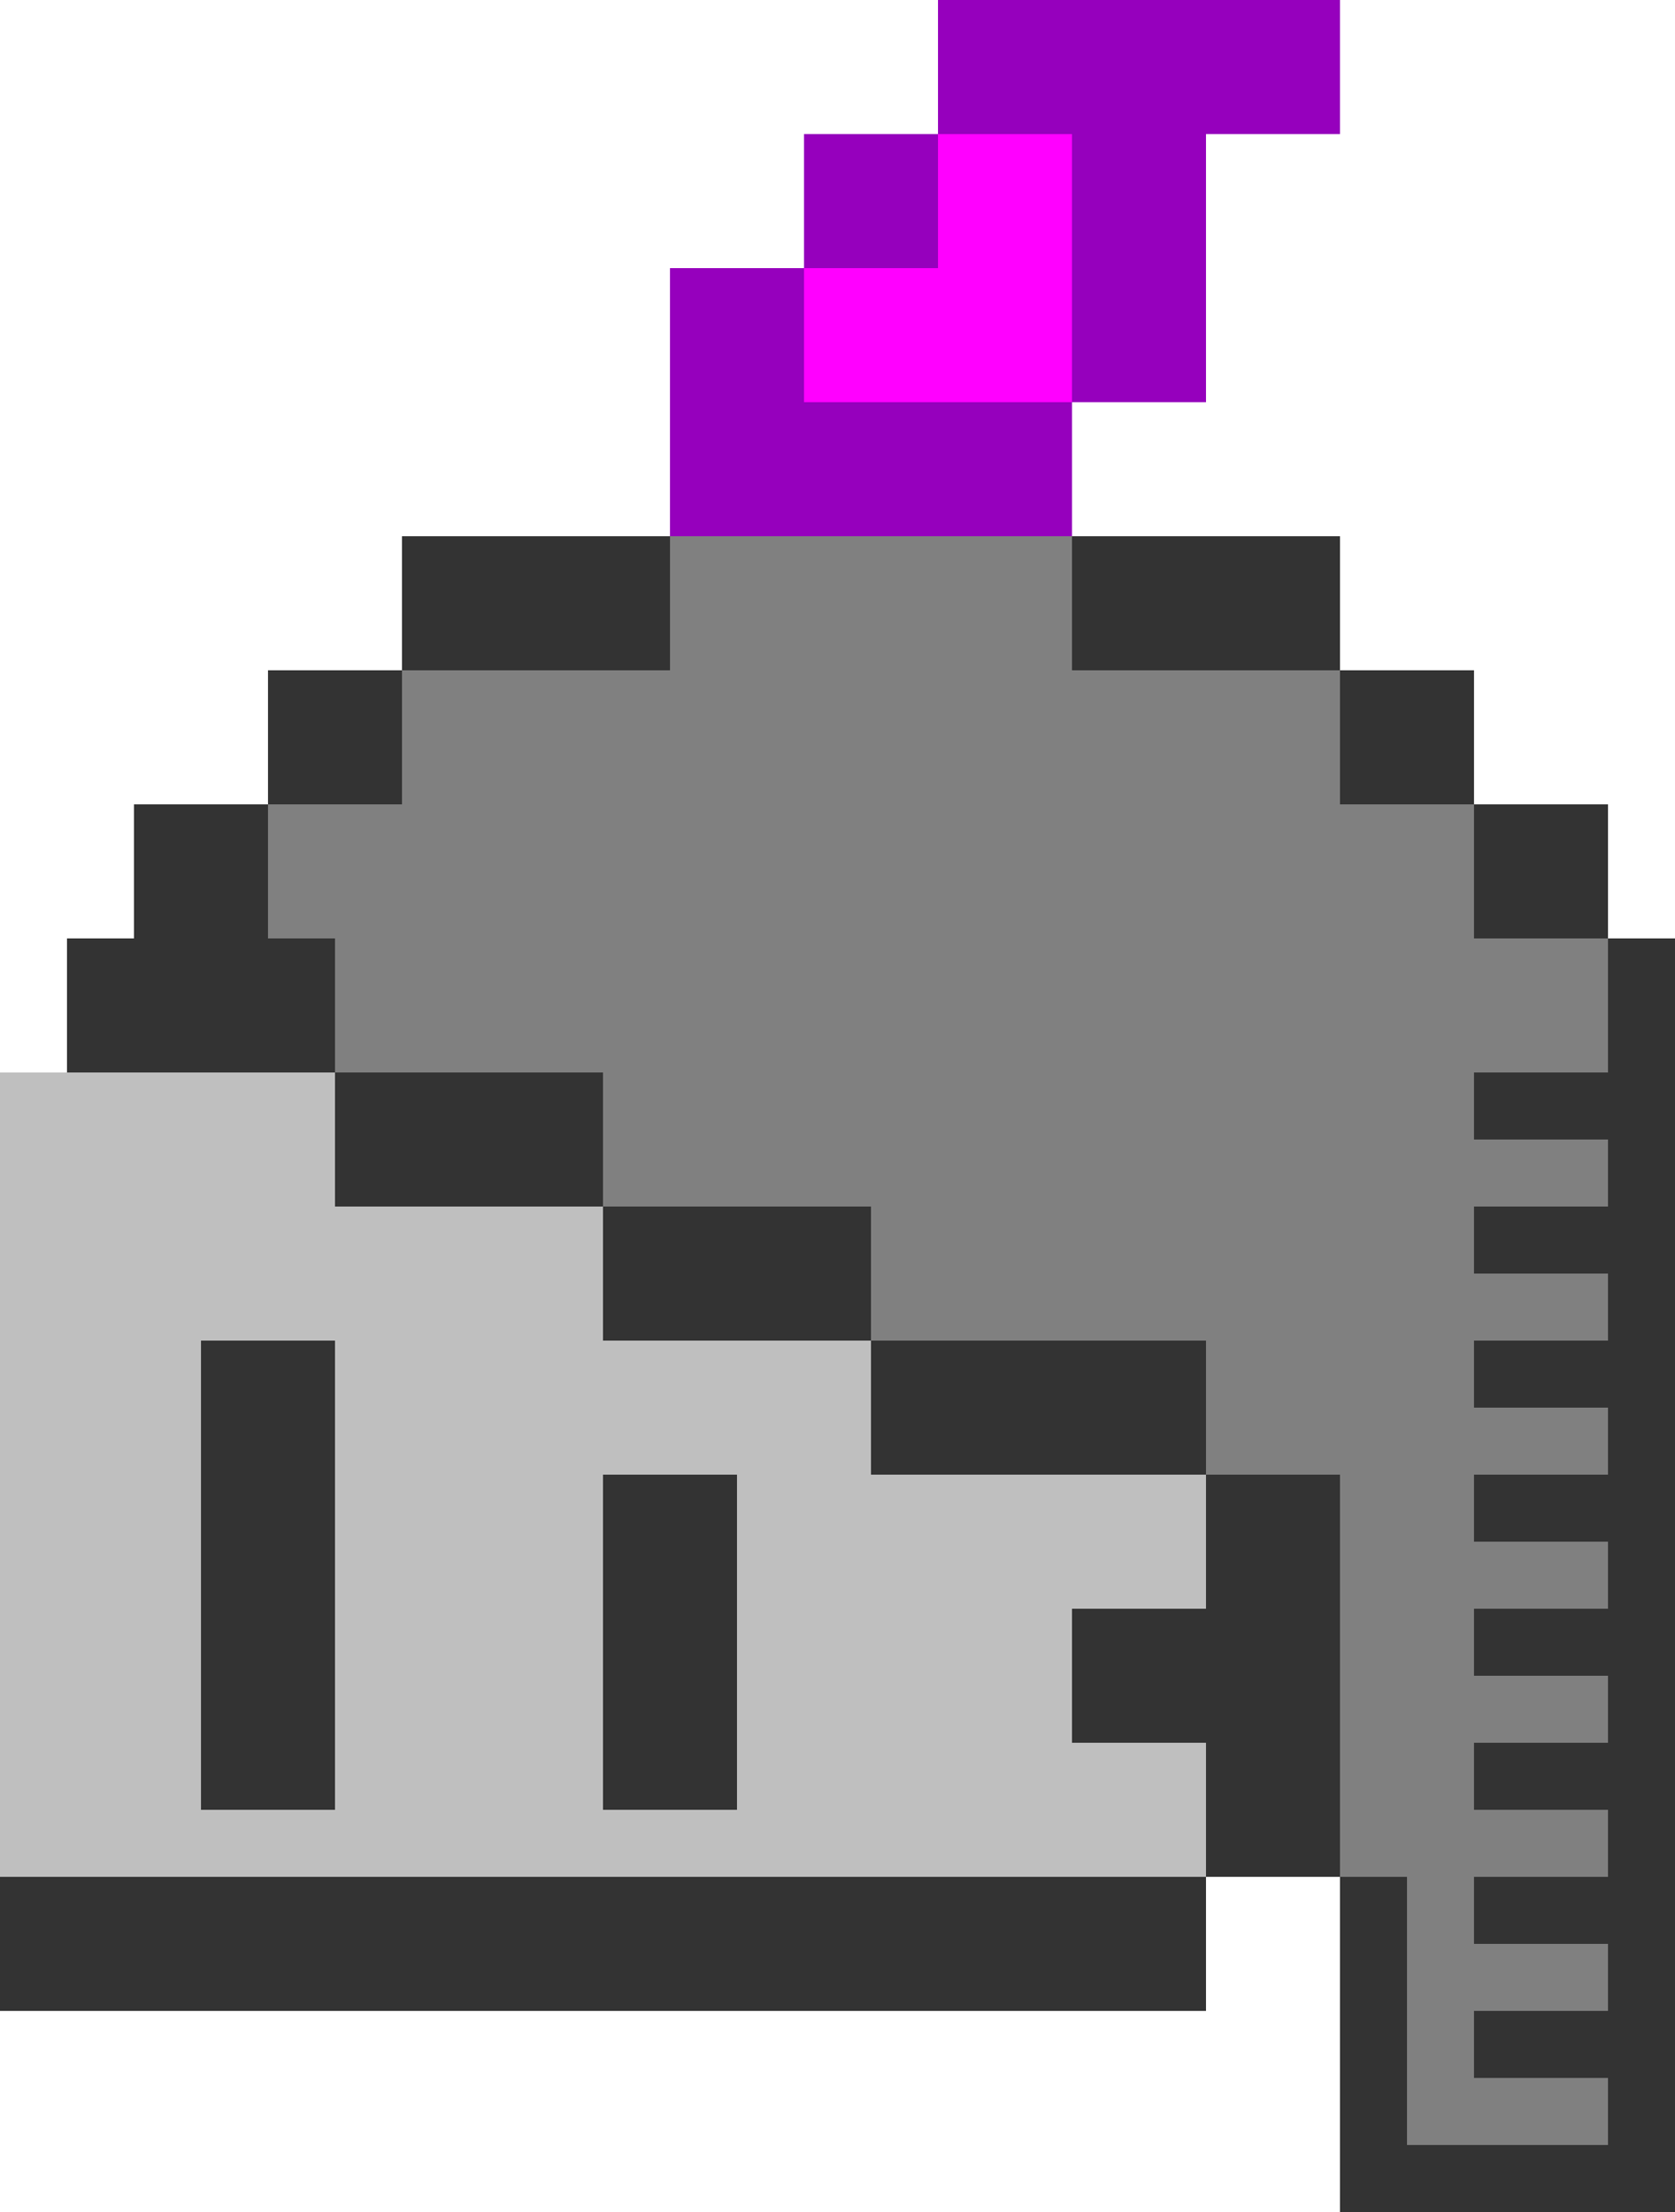 <svg xmlns="http://www.w3.org/2000/svg" viewBox="0 0 25 33"><path d="M1 16v-2h1v-2h2v-2h2V8h4V4h2V2h2V0h6v2h-2v4h-2v2h4v2h2v2h2v2h1v19h-5v-5h-2v2H0V16h1z" fill="#333"/><path d="M0 16v12h18v-2h-2v-2h2v-2h-5v-2H9v-2H5v-2H0zm9 6h2v5H9v-5zm-6-2h2v7H3v-7z" fill="#bfbfbf"/><path d="M6 12v-2h4V8h6v2h4v2h2v2h2v2h-2v1h2v1h-2v1h2v1h-2v1h2v1h-2v1h2v1h-2v1h2v1h-2v1h2v1h-2v1h2v1h-2v1h2v1h-3v-4h-1v-6h-2v-2h-5v-2H9v-2H5v-2H4v-2h2z" fill="gray"/><path d="M12 4V2h2V0h6v2h-2v4h-2v2h-6V4h2z" fill="#9600bd"/><path d="M14 4V2h2v4h-4V4h2z" fill="#f0f"/></svg>